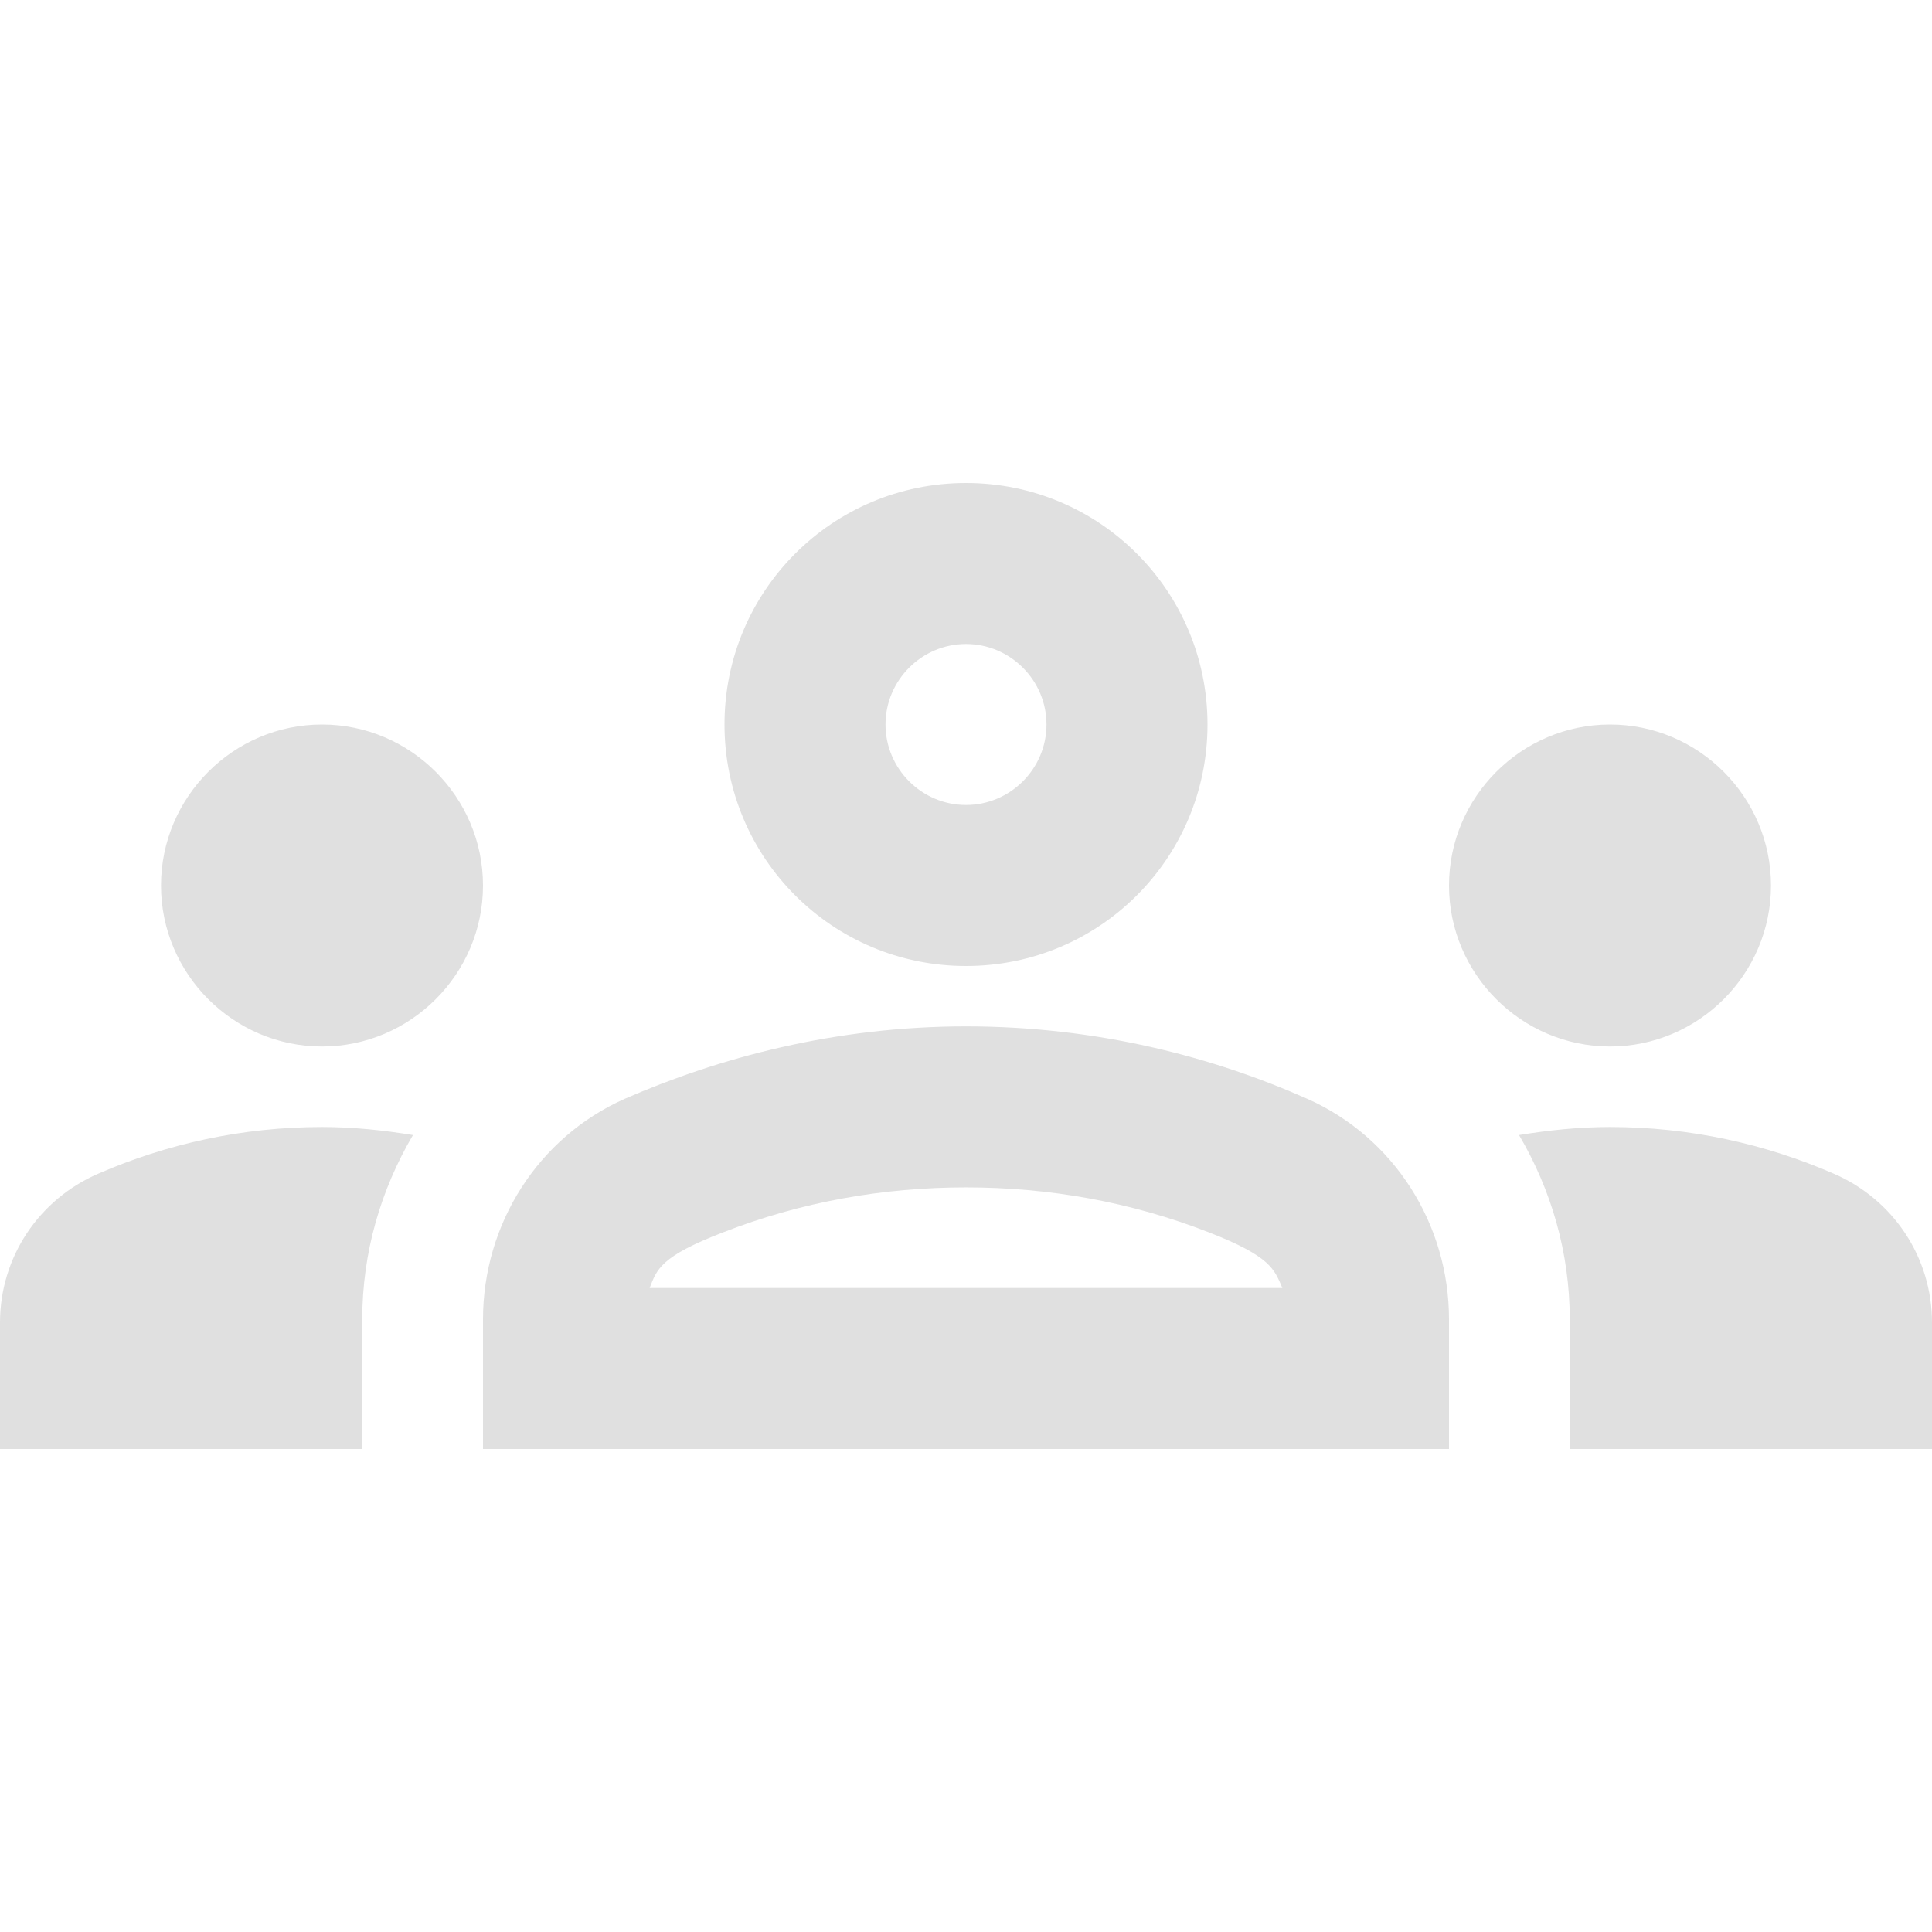 <svg width="80" height="80" viewBox="0 0 80 80" fill="none" xmlns="http://www.w3.org/2000/svg">
<path d="M13.333 43.333C17 43.333 20 40.333 20 36.667C20 33 17 30 13.333 30C9.667 30 6.667 33 6.667 36.667C6.667 40.333 9.667 43.333 13.333 43.333ZM17.1 47C15.867 46.8 14.633 46.667 13.333 46.667C10.033 46.667 6.9 47.367 4.067 48.6C1.6 49.667 0 52.067 0 54.767V60H15V54.633C15 51.867 15.767 49.267 17.1 47ZM66.667 43.333C70.333 43.333 73.333 40.333 73.333 36.667C73.333 33 70.333 30 66.667 30C63 30 60 33 60 36.667C60 40.333 63 43.333 66.667 43.333ZM80 54.767C80 52.067 78.4 49.667 75.933 48.6C73.1 47.367 69.967 46.667 66.667 46.667C65.367 46.667 64.133 46.8 62.9 47C64.233 49.267 65 51.867 65 54.633V60H80V54.767ZM54.133 45.5C50.233 43.767 45.433 42.5 40 42.5C34.567 42.5 29.767 43.8 25.867 45.5C22.267 47.1 20 50.7 20 54.633V60H60V54.633C60 50.7 57.733 47.1 54.133 45.5ZM26.9 53.333C27.2 52.567 27.333 52.033 29.933 51.033C33.167 49.767 36.567 49.167 40 49.167C43.433 49.167 46.833 49.767 50.067 51.033C52.633 52.033 52.767 52.567 53.1 53.333H26.9ZM40 26.667C41.833 26.667 43.333 28.167 43.333 30C43.333 31.833 41.833 33.333 40 33.333C38.167 33.333 36.667 31.833 36.667 30C36.667 28.167 38.167 26.667 40 26.667ZM40 20C34.467 20 30 24.467 30 30C30 35.533 34.467 40 40 40C45.533 40 50 35.533 50 30C50 24.467 45.533 20 40 20Z" fill="#E0E0E0"/>
</svg>
